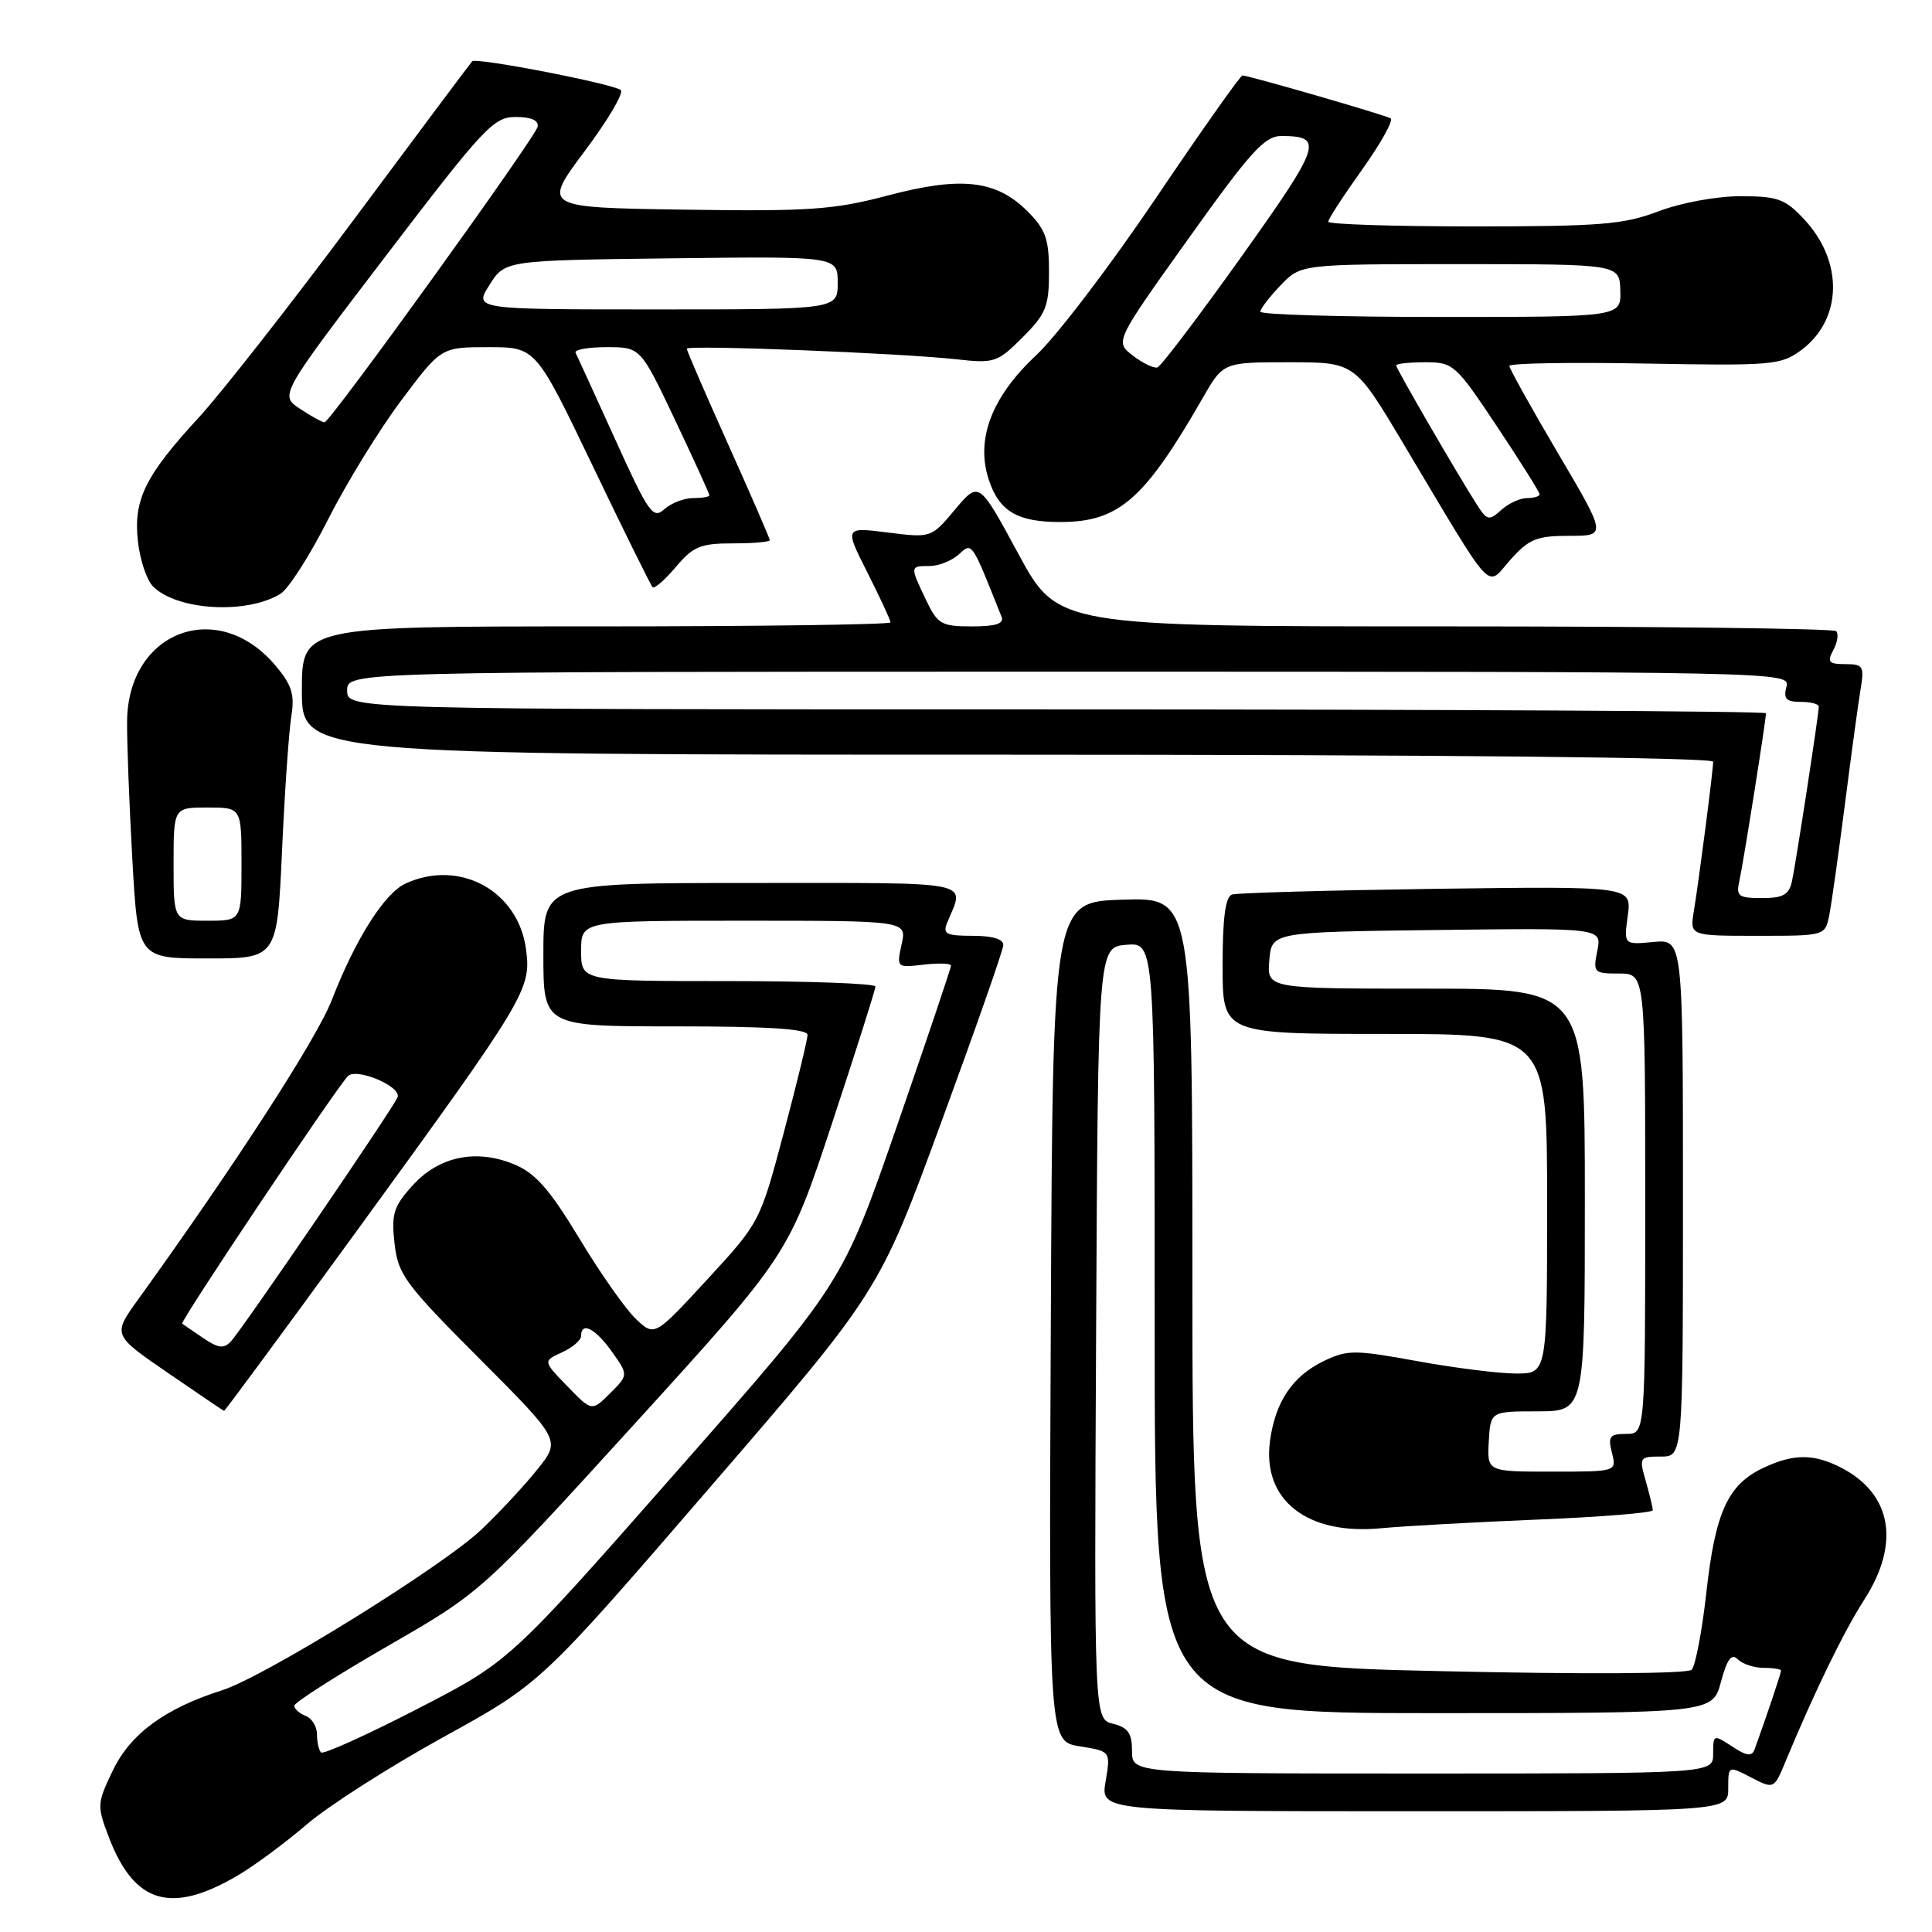 <?xml version="1.0" encoding="UTF-8" standalone="no"?>
<!DOCTYPE svg PUBLIC "-//W3C//DTD SVG 1.1//EN" "http://www.w3.org/Graphics/SVG/1.1/DTD/svg11.dtd" >
<svg xmlns="http://www.w3.org/2000/svg" xmlns:xlink="http://www.w3.org/1999/xlink" version="1.1" viewBox="0 0 256 256">
 <g >
 <path fill="currentColor"
d=" M 31.50 248.51 C 33.70 247.22 37.82 244.17 40.65 241.74 C 43.48 239.31 51.61 234.11 58.72 230.19 C 71.65 223.07 71.65 223.07 94.06 197.10 C 116.48 171.14 116.48 171.14 124.68 148.82 C 129.19 136.54 132.91 125.94 132.94 125.25 C 132.98 124.44 131.54 124.00 128.89 124.00 C 125.37 124.00 124.89 123.75 125.51 122.25 C 127.83 116.61 129.73 117.00 99.62 117.00 C 72.00 117.00 72.00 117.00 72.00 126.50 C 72.00 136.00 72.00 136.00 89.50 136.00 C 101.83 136.00 107.00 136.33 107.00 137.13 C 107.00 137.75 105.58 143.59 103.85 150.10 C 100.70 161.93 100.69 161.96 93.72 169.53 C 86.74 177.10 86.74 177.10 84.29 174.80 C 82.94 173.54 79.56 168.74 76.79 164.14 C 72.84 157.61 70.96 155.46 68.17 154.30 C 63.11 152.18 58.14 153.22 54.64 157.11 C 52.14 159.88 51.84 160.87 52.28 164.77 C 52.74 168.89 53.65 170.12 63.54 180.04 C 74.30 190.83 74.30 190.83 71.23 194.67 C 69.55 196.78 66.22 200.36 63.83 202.64 C 58.75 207.50 35.05 222.19 29.40 223.98 C 21.90 226.36 17.31 229.72 14.98 234.54 C 12.85 238.95 12.83 239.26 14.42 243.43 C 17.79 252.26 22.66 253.71 31.50 248.51 Z  M 229.00 236.97 C 229.00 233.95 229.00 233.95 232.03 235.52 C 235.07 237.09 235.07 237.09 236.64 233.29 C 240.52 223.97 244.30 216.21 247.04 211.94 C 251.82 204.50 250.67 197.95 243.99 194.49 C 240.33 192.60 237.63 192.61 233.61 194.52 C 228.96 196.72 227.29 200.37 226.11 210.93 C 225.54 216.11 224.65 220.75 224.15 221.25 C 223.61 221.79 210.02 221.87 190.62 221.43 C 158.00 220.71 158.00 220.71 158.00 169.82 C 158.00 118.92 158.00 118.92 148.75 119.21 C 139.50 119.50 139.50 119.50 139.24 175.12 C 138.98 230.74 138.98 230.74 143.08 231.40 C 147.17 232.05 147.17 232.05 146.50 236.03 C 145.82 240.00 145.82 240.00 187.41 240.00 C 229.00 240.00 229.00 240.00 229.00 236.97 Z  M 203.75 201.35 C 212.14 201.01 219.00 200.45 219.00 200.11 C 219.00 199.77 218.58 198.03 218.07 196.24 C 217.17 193.11 217.24 193.00 220.07 193.00 C 223.00 193.00 223.00 193.00 223.00 158.72 C 223.00 124.45 223.00 124.45 219.08 124.82 C 215.16 125.19 215.16 125.19 215.69 121.31 C 216.21 117.43 216.21 117.43 190.35 117.77 C 176.13 117.97 163.94 118.31 163.25 118.53 C 162.37 118.82 162.00 121.63 162.00 127.97 C 162.00 137.00 162.00 137.00 183.50 137.00 C 205.00 137.00 205.00 137.00 205.00 159.50 C 205.00 182.00 205.00 182.00 200.89 182.00 C 198.63 182.00 192.75 181.26 187.81 180.36 C 179.55 178.85 178.55 178.84 175.46 180.32 C 171.29 182.31 168.98 185.72 168.28 190.94 C 167.23 198.76 173.20 203.45 183.00 202.50 C 186.03 202.21 195.36 201.70 203.75 201.35 Z  M 46.99 163.49 C 69.81 132.13 70.41 131.12 69.70 125.77 C 68.66 118.03 60.92 113.80 53.76 117.06 C 50.95 118.35 47.12 124.38 43.97 132.50 C 41.99 137.60 31.25 154.22 18.30 172.19 C 14.92 176.88 14.92 176.88 22.21 181.89 C 26.22 184.64 29.58 186.92 29.69 186.95 C 29.79 186.98 37.58 176.42 46.99 163.49 Z  M 37.37 112.75 C 37.72 104.91 38.28 96.89 38.60 94.93 C 39.07 92.02 38.68 90.78 36.51 88.20 C 28.89 79.14 16.95 83.61 16.84 95.57 C 16.81 98.28 17.12 106.46 17.53 113.75 C 18.27 127.00 18.27 127.00 27.49 127.00 C 36.72 127.00 36.72 127.00 37.37 112.75 Z  M 242.39 121.25 C 242.69 119.74 243.62 113.10 244.47 106.50 C 245.31 99.90 246.25 93.04 246.55 91.25 C 247.04 88.28 246.87 88.00 244.51 88.00 C 242.30 88.00 242.07 87.73 242.93 86.13 C 243.48 85.10 243.65 83.98 243.30 83.63 C 242.95 83.28 219.60 83.00 191.40 83.00 C 140.14 83.00 140.14 83.00 134.93 73.37 C 129.72 63.74 129.72 63.74 126.55 67.51 C 123.39 71.28 123.39 71.28 117.64 70.56 C 111.89 69.84 111.89 69.84 114.95 75.89 C 116.63 79.22 118.00 82.18 118.00 82.47 C 118.00 82.76 100.45 83.00 79.00 83.00 C 40.00 83.00 40.00 83.00 40.00 91.50 C 40.00 100.00 40.00 100.00 133.50 100.00 C 190.30 100.00 227.00 100.36 227.00 100.93 C 227.00 102.10 225.15 116.42 224.44 120.75 C 223.91 124.00 223.91 124.00 232.88 124.00 C 241.84 124.00 241.84 124.00 242.39 121.25 Z  M 37.17 78.68 C 38.22 78.03 41.06 73.60 43.47 68.83 C 45.88 64.06 50.23 56.98 53.15 53.08 C 58.45 46.00 58.45 46.00 64.72 46.00 C 70.99 46.00 70.99 46.00 78.51 61.68 C 82.64 70.30 86.23 77.56 86.47 77.80 C 86.72 78.05 88.10 76.84 89.55 75.13 C 91.84 72.41 92.82 72.00 97.09 72.00 C 99.79 72.00 102.00 71.81 102.00 71.58 C 102.00 71.35 99.53 65.65 96.50 58.91 C 93.47 52.17 91.00 46.45 91.00 46.21 C 91.00 45.67 119.25 46.78 126.75 47.61 C 131.76 48.17 132.17 48.03 135.50 44.70 C 138.60 41.60 139.00 40.61 139.00 36.02 C 139.00 31.67 138.55 30.40 136.15 28.00 C 132.01 23.86 127.39 23.33 117.66 25.90 C 110.45 27.80 107.31 28.02 90.69 27.78 C 71.89 27.50 71.89 27.50 77.45 20.06 C 80.52 15.97 82.68 12.31 82.26 11.94 C 81.34 11.12 63.08 7.58 62.57 8.12 C 62.37 8.33 55.34 17.72 46.96 29.00 C 38.57 40.28 29.29 52.12 26.34 55.32 C 19.22 63.05 17.65 66.24 18.28 71.77 C 18.55 74.21 19.45 76.88 20.28 77.71 C 23.47 80.90 32.70 81.43 37.17 78.68 Z  M 207.94 71.00 C 212.90 71.00 212.90 71.00 206.45 60.07 C 202.90 54.05 200.00 48.84 200.00 48.48 C 200.00 48.13 208.06 47.99 217.91 48.17 C 234.83 48.48 235.98 48.38 238.66 46.40 C 244.13 42.35 244.31 34.68 239.07 29.07 C 236.53 26.35 235.56 26.00 230.61 26.00 C 227.44 26.00 222.74 26.87 219.76 28.00 C 215.16 29.75 212.08 30.00 195.25 30.00 C 184.66 30.00 176.00 29.72 176.00 29.38 C 176.00 29.03 178.03 25.91 180.51 22.44 C 182.98 18.97 184.67 15.93 184.26 15.68 C 183.44 15.21 165.45 10.00 164.63 10.00 C 164.36 10.00 159.20 17.31 153.16 26.25 C 147.13 35.19 140.00 44.55 137.31 47.06 C 131.40 52.58 129.25 58.21 131.02 63.57 C 132.40 67.75 134.80 69.17 140.48 69.17 C 148.24 69.17 151.61 66.23 159.36 52.75 C 162.08 48.00 162.08 48.00 170.80 48.00 C 179.52 48.00 179.52 48.00 185.93 58.75 C 198.24 79.37 196.85 77.85 200.12 74.19 C 202.60 71.41 203.62 71.00 207.94 71.00 Z  M 42.54 232.21 C 42.24 231.91 42.00 230.83 42.00 229.80 C 42.00 228.78 41.33 227.68 40.50 227.36 C 39.67 227.05 39.00 226.44 39.00 226.02 C 39.00 225.59 44.58 222.03 51.41 218.09 C 63.81 210.94 63.81 210.94 84.16 188.59 C 104.50 166.23 104.50 166.23 110.25 148.84 C 113.41 139.27 116.00 131.12 116.00 130.72 C 116.00 130.32 107.22 130.00 96.50 130.00 C 77.00 130.00 77.00 130.00 77.00 126.00 C 77.00 122.00 77.00 122.00 98.58 122.00 C 120.16 122.00 120.16 122.00 119.47 125.12 C 118.79 128.22 118.82 128.24 122.39 127.82 C 124.38 127.59 126.00 127.65 126.01 127.95 C 126.02 128.25 122.78 137.84 118.83 149.26 C 111.64 170.01 111.64 170.01 89.57 195.08 C 67.50 220.16 67.50 220.16 55.29 226.45 C 48.57 229.91 42.84 232.50 42.54 232.21 Z  M 75.18 183.69 C 71.94 180.35 71.94 180.35 74.47 179.19 C 75.86 178.56 77.00 177.58 77.00 177.02 C 77.00 175.06 78.88 176.02 81.07 179.09 C 83.27 182.19 83.27 182.19 80.85 184.61 C 78.42 187.03 78.42 187.03 75.18 183.69 Z  M 150.00 232.02 C 150.00 229.67 149.47 228.90 147.49 228.41 C 144.98 227.78 144.98 227.78 145.24 176.64 C 145.50 125.50 145.50 125.50 149.25 125.19 C 153.00 124.88 153.00 124.88 153.00 175.94 C 153.00 227.00 153.00 227.00 189.96 227.00 C 226.92 227.00 226.92 227.00 228.03 222.87 C 228.86 219.81 229.44 219.04 230.27 219.87 C 230.89 220.49 232.43 221.00 233.70 221.00 C 234.96 221.00 236.00 221.17 236.00 221.37 C 236.00 221.69 234.00 227.66 232.50 231.78 C 232.14 232.78 231.47 232.70 229.52 231.42 C 227.05 229.80 227.00 229.82 227.00 232.38 C 227.00 235.00 227.00 235.00 188.50 235.00 C 150.00 235.00 150.00 235.00 150.00 232.02 Z  M 197.27 191.01 C 197.50 187.01 197.50 187.01 203.75 187.01 C 210.00 187.00 210.00 187.00 210.00 159.00 C 210.00 131.00 210.00 131.00 188.94 131.00 C 167.88 131.00 167.88 131.00 168.19 127.25 C 168.50 123.50 168.50 123.50 190.38 123.23 C 212.26 122.96 212.26 122.96 211.65 125.98 C 211.07 128.88 211.19 129.00 214.53 129.00 C 218.00 129.00 218.00 129.00 218.00 159.50 C 218.00 190.00 218.00 190.00 215.48 190.00 C 213.29 190.00 213.04 190.33 213.59 192.50 C 214.22 195.00 214.22 195.00 205.63 195.00 C 197.05 195.00 197.05 195.00 197.27 191.01 Z  M 26.97 177.33 C 25.61 176.41 24.34 175.54 24.14 175.39 C 23.81 175.14 44.19 144.68 46.08 142.61 C 47.17 141.41 53.23 143.96 52.68 145.39 C 52.14 146.79 32.16 176.06 30.59 177.75 C 29.67 178.74 28.93 178.65 26.97 177.33 Z  M 23.00 114.50 C 23.00 107.00 23.00 107.00 27.50 107.00 C 32.00 107.00 32.00 107.00 32.00 114.50 C 32.00 122.00 32.00 122.00 27.50 122.00 C 23.00 122.00 23.00 122.00 23.00 114.50 Z  M 230.47 116.75 C 230.98 114.48 234.00 95.46 234.00 94.51 C 234.00 94.23 191.70 94.00 140.00 94.00 C 46.00 94.00 46.00 94.00 46.00 91.50 C 46.00 89.00 46.00 89.00 141.62 89.00 C 236.74 89.00 237.23 89.01 236.71 91.00 C 236.29 92.59 236.68 93.00 238.59 93.00 C 239.92 93.00 241.00 93.28 241.00 93.63 C 241.00 94.64 237.98 114.27 237.45 116.75 C 237.06 118.56 236.28 119.00 233.46 119.00 C 230.35 119.00 230.02 118.75 230.47 116.75 Z  M 122.69 79.47 C 120.56 75.01 120.56 75.00 123.17 75.00 C 124.37 75.00 126.11 74.31 127.05 73.46 C 128.83 71.84 128.69 71.63 132.72 81.75 C 133.07 82.64 131.93 83.00 128.79 83.00 C 124.72 83.00 124.24 82.72 122.69 79.47 Z  M 81.52 58.23 C 78.84 52.33 76.48 47.16 76.27 46.75 C 76.05 46.34 77.90 46.00 80.38 46.00 C 84.87 46.00 84.87 46.00 89.44 55.63 C 91.95 60.93 94.00 65.43 94.00 65.63 C 94.00 65.84 93.02 66.00 91.83 66.00 C 90.63 66.00 88.92 66.67 88.02 67.48 C 86.53 68.83 85.94 67.99 81.52 58.23 Z  M 39.77 54.18 C 37.03 52.38 37.03 52.38 51.10 33.94 C 64.13 16.86 65.40 15.50 68.33 15.50 C 70.38 15.50 71.41 15.95 71.24 16.79 C 70.94 18.23 43.78 55.91 43.00 55.96 C 42.73 55.97 41.27 55.18 39.77 54.18 Z  M 64.86 37.75 C 66.92 34.50 66.92 34.50 88.96 34.23 C 111.00 33.96 111.00 33.96 111.00 37.48 C 111.00 41.00 111.00 41.00 86.90 41.00 C 62.80 41.00 62.80 41.00 64.86 37.75 Z  M 195.67 66.83 C 192.96 62.58 185.00 48.84 185.00 48.42 C 185.00 48.19 186.73 48.00 188.85 48.00 C 192.57 48.00 192.89 48.29 198.35 56.49 C 201.46 61.16 204.00 65.21 204.00 65.49 C 204.00 65.77 203.25 66.00 202.33 66.00 C 201.41 66.00 199.87 66.71 198.91 67.58 C 197.30 69.04 197.04 68.98 195.67 66.83 Z  M 150.11 47.12 C 147.72 45.28 147.72 45.28 157.46 31.64 C 165.79 19.97 167.58 18.00 169.85 18.02 C 175.44 18.05 175.06 19.18 164.52 33.97 C 158.85 41.92 153.83 48.55 153.36 48.69 C 152.89 48.83 151.42 48.13 150.11 47.12 Z  M 167.00 41.30 C 167.00 40.92 168.21 39.35 169.69 37.80 C 172.37 35.00 172.37 35.00 193.49 35.00 C 214.60 35.00 214.60 35.00 214.70 38.50 C 214.80 42.00 214.80 42.00 190.90 42.00 C 177.76 42.00 167.00 41.69 167.00 41.30 Z "/>
</g>
</svg>